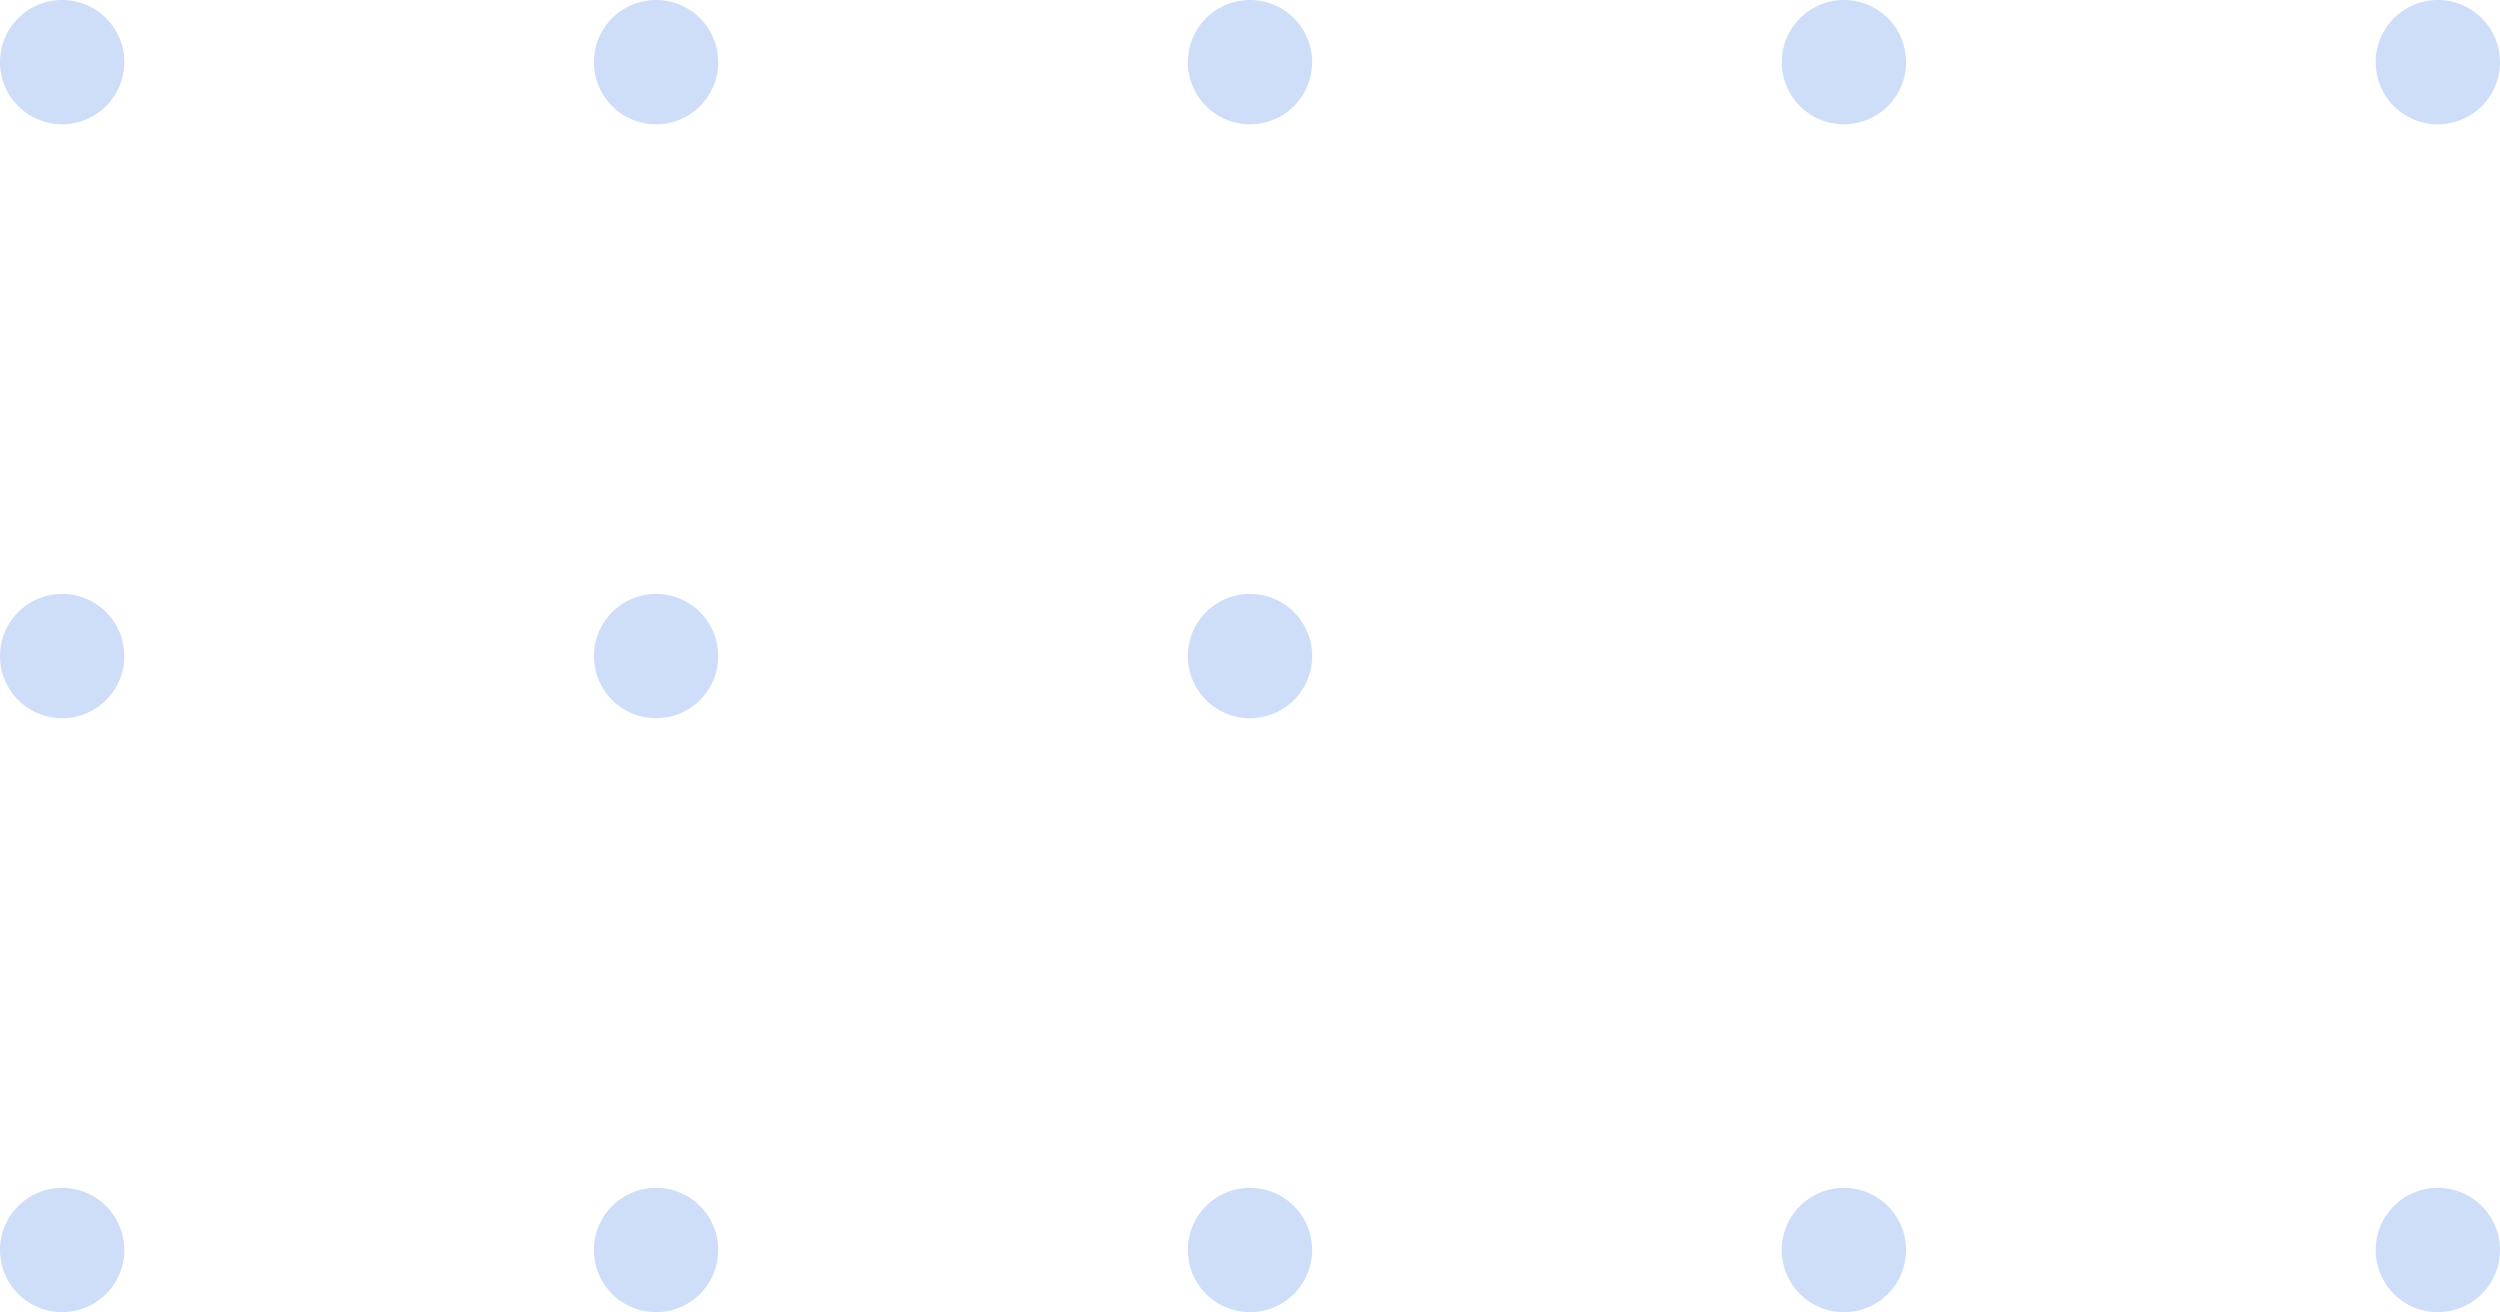 <svg xmlns="http://www.w3.org/2000/svg" width="181" height="95">
  <path fill="#0c5ce5" d="M0 4.5a4.5 4.5 0 119 0 4.5 4.5 0 01-9 0zm43 0a4.5 4.5 0 119 0 4.5 4.5 0 01-9 0zm43 0a4.5 4.5 0 119 0 4.5 4.5 0 01-9 0zm43 0a4.5 4.5 0 119 0 4.5 4.5 0 01-9 0zm43 0a4.5 4.5 0 119 0 4.5 4.5 0 01-9 0zM0 47.5a4.5 4.5 0 119 0 4.5 4.5 0 01-9 0zm43 0a4.5 4.5 0 119 0 4.5 4.5 0 01-9 0zm43 0a4.5 4.5 0 119 0 4.5 4.5 0 01-9 0zm-86 43a4.5 4.5 0 119 0 4.5 4.5 0 01-9 0zm43 0a4.5 4.5 0 119 0 4.5 4.5 0 01-9 0zm43 0a4.5 4.5 0 119 0 4.5 4.5 0 01-9 0zm43 0a4.5 4.5 0 119 0 4.5 4.5 0 01-9 0zm43 0a4.5 4.5 0 119 0 4.5 4.5 0 01-9 0z" opacity=".2"/>
</svg>
